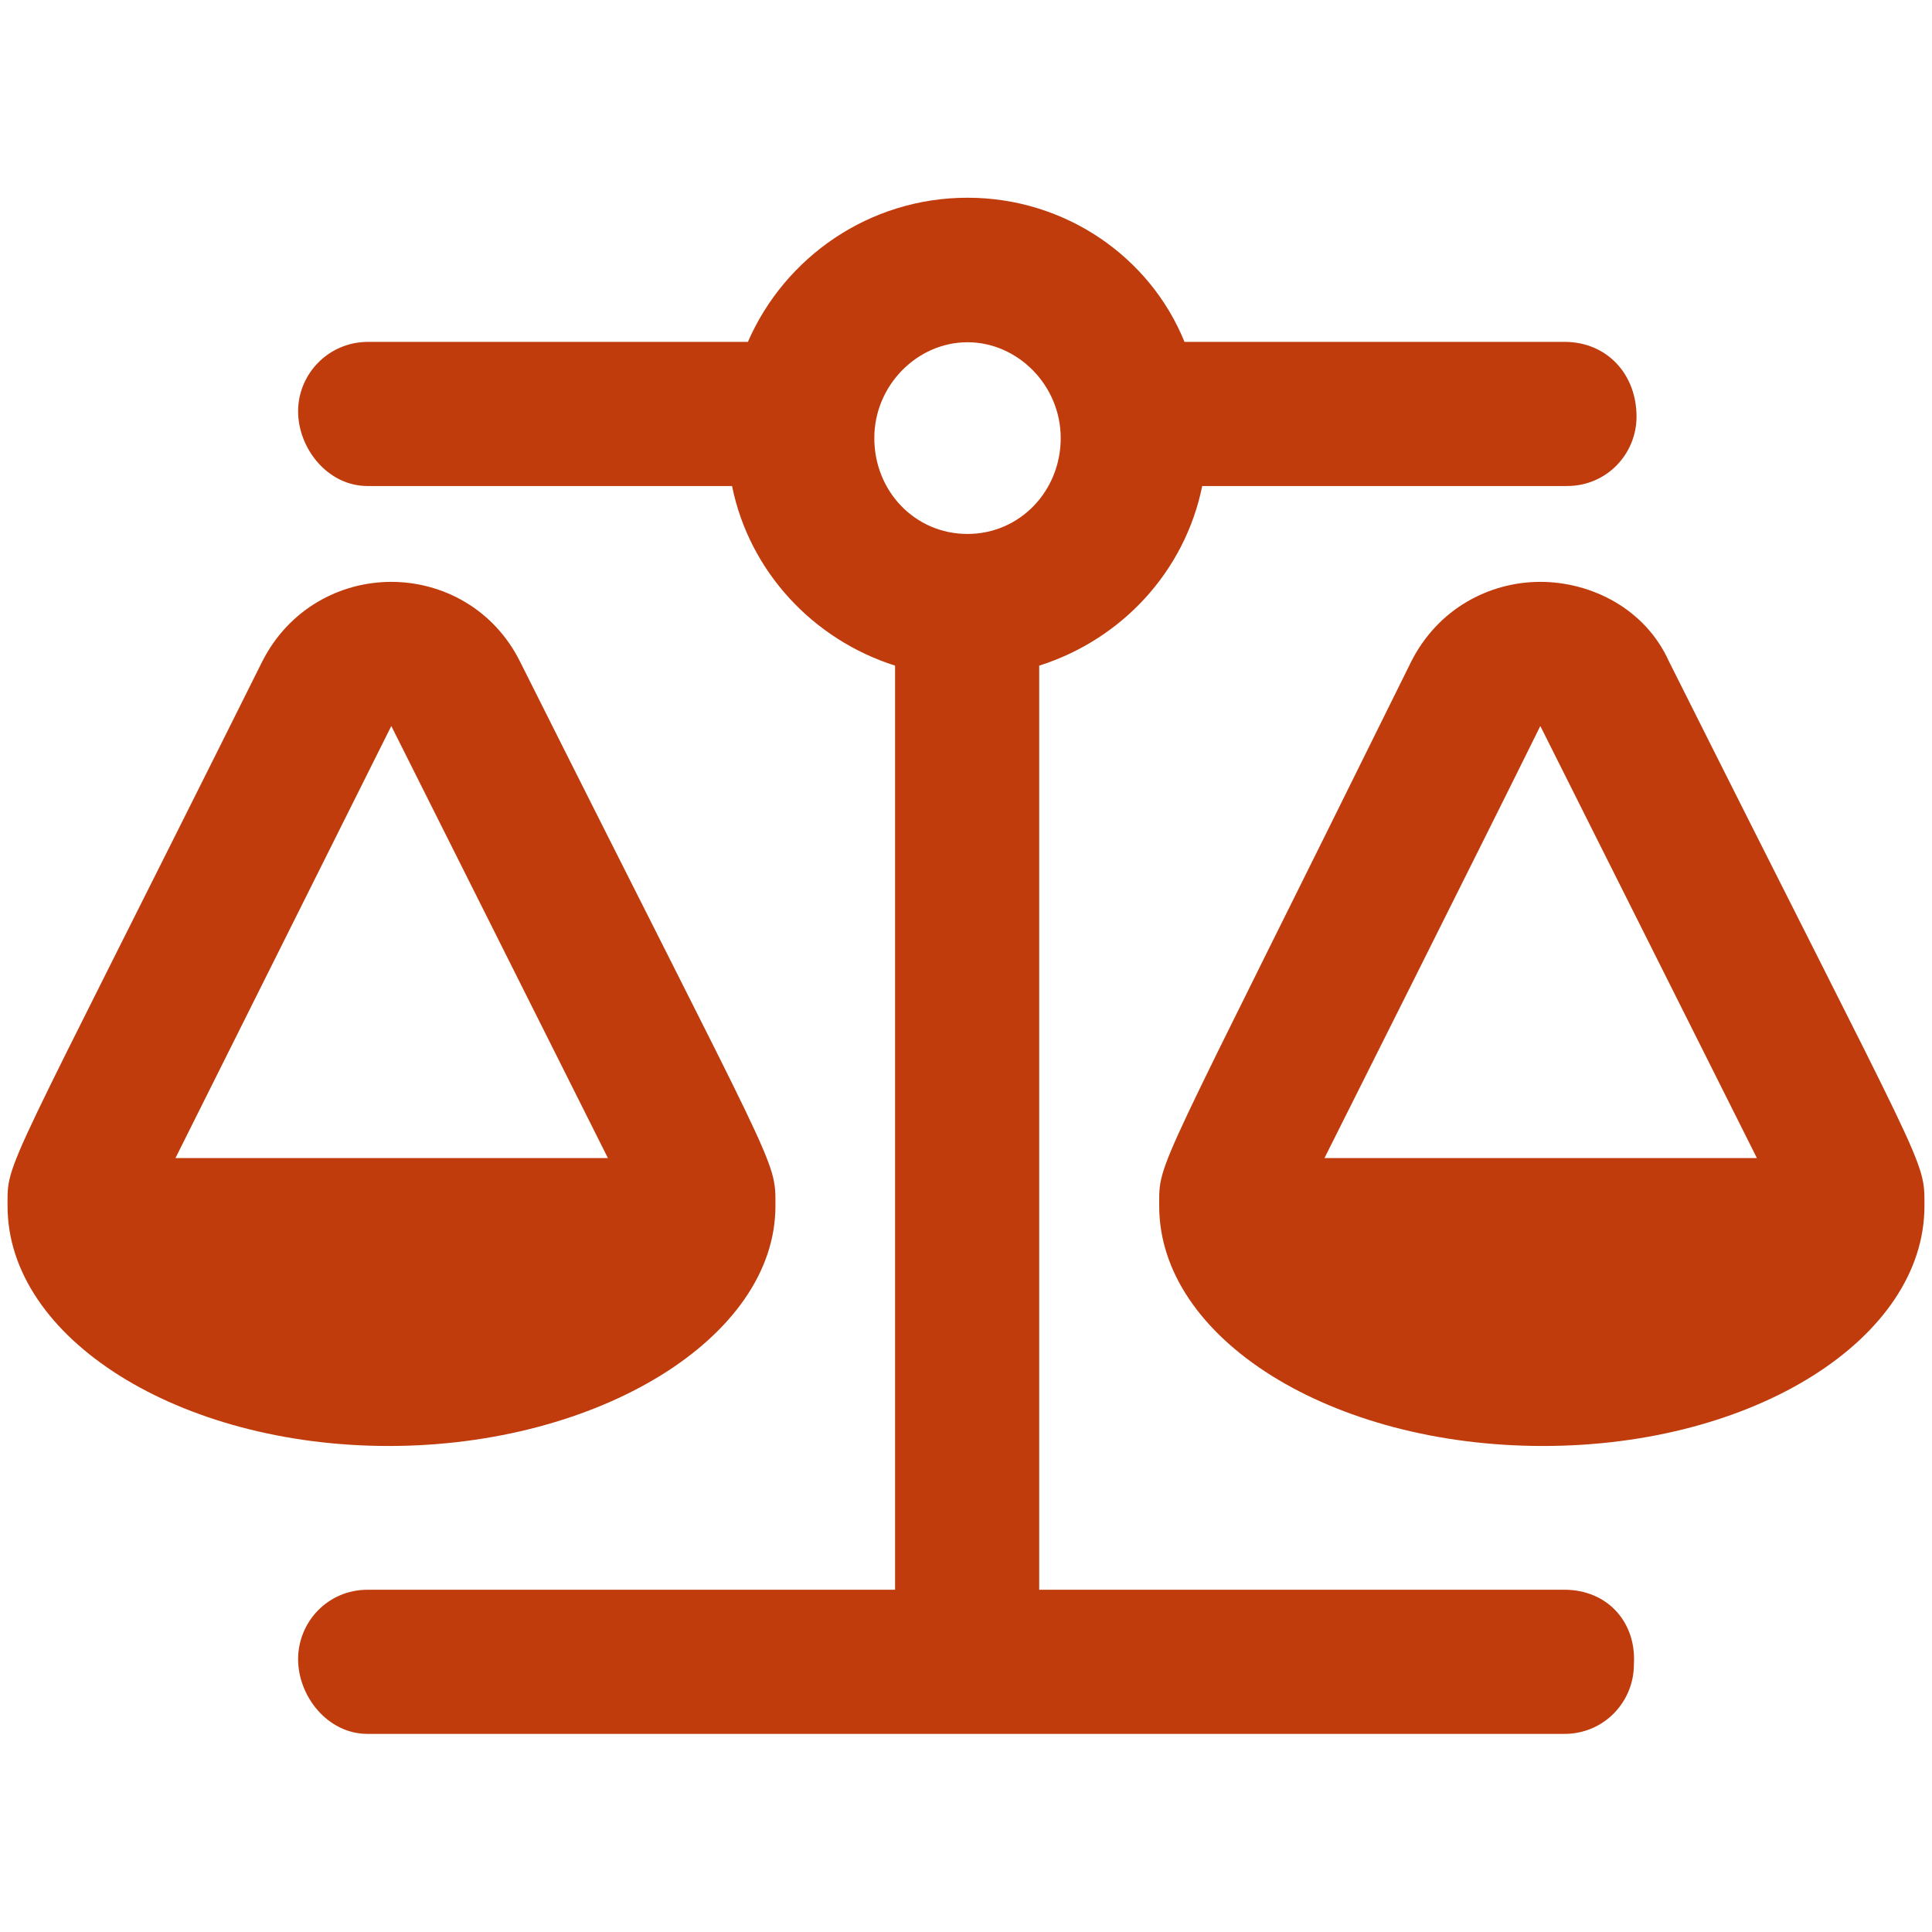 <?xml version="1.0" encoding="utf-8"?>
<!-- Generator: Adobe Illustrator 26.4.1, SVG Export Plug-In . SVG Version: 6.00 Build 0)  -->
<svg version="1.1" id="Layer_1" xmlns="http://www.w3.org/2000/svg" xmlns:xlink="http://www.w3.org/1999/xlink" x="0px" y="0px"
	 viewBox="0 0 512 512" style="enable-background:new 0 0 512 512;" xml:space="preserve">
<style type="text/css">
	.st0{fill:#C03C0C;}
</style>
<path class="st0" d="M205.5,319.6c0-12.8,1.1-7-67.7-144.3c-7-14-20.6-21.1-34.1-21.1s-27.1,7.1-34.2,21.1
	C0.4,313.9,2,307.2,2,319.6c0,35.1,45.5,63.6,101,63.6S205.5,354.6,205.5,319.6z M103.7,192.4l57.4,114.5H46.5L103.7,192.4z
	 M414.6,421.3H275.4V176.4c21.8-6.9,38.6-24.9,43.2-47.6h96.7c10.5,0,18.4-8.5,18.4-18.4c0-11.2-7.8-19.8-19.1-19.8H313.9
	c-9.1-22.5-31.6-38.2-57.5-38.2c-26,0-48.4,15.7-58.2,38.2H97.4C86.9,90.7,79,99.2,79,109s7.8,19.8,18.4,19.8H194
	c4.6,22.7,21.5,40.7,43.2,47.6v244.9H97.4c-10.5,0-18.4,8.5-18.4,18.4c0,9.8,7.8,19.8,18.4,19.8h317.2c10.5,0,18.4-8.5,18.4-18.4
	C433.7,429.8,425.9,421.3,414.6,421.3z M256.4,141.5c-14,0-24.7-11.4-24.7-25.4s11.4-25.4,24.7-25.4c13.3,0,24.7,11.4,24.7,25.4
	S270.3,141.5,256.4,141.5z M510,319.6c0-12.8,1.1-7-67.7-144.3c-6.3-14-20.6-21.1-34.1-21.1c-13.5,0-27.1,7.1-34.2,21.1
	c-68.4,138.5-66.8,131.9-66.8,144.3c0,35.1,45.5,63.6,101.7,63.6S510,354.6,510,319.6z M351,306.9c0,0,42.5-84.7,57.2-114.5
	l57.4,114.5H351z"/>
</svg>

